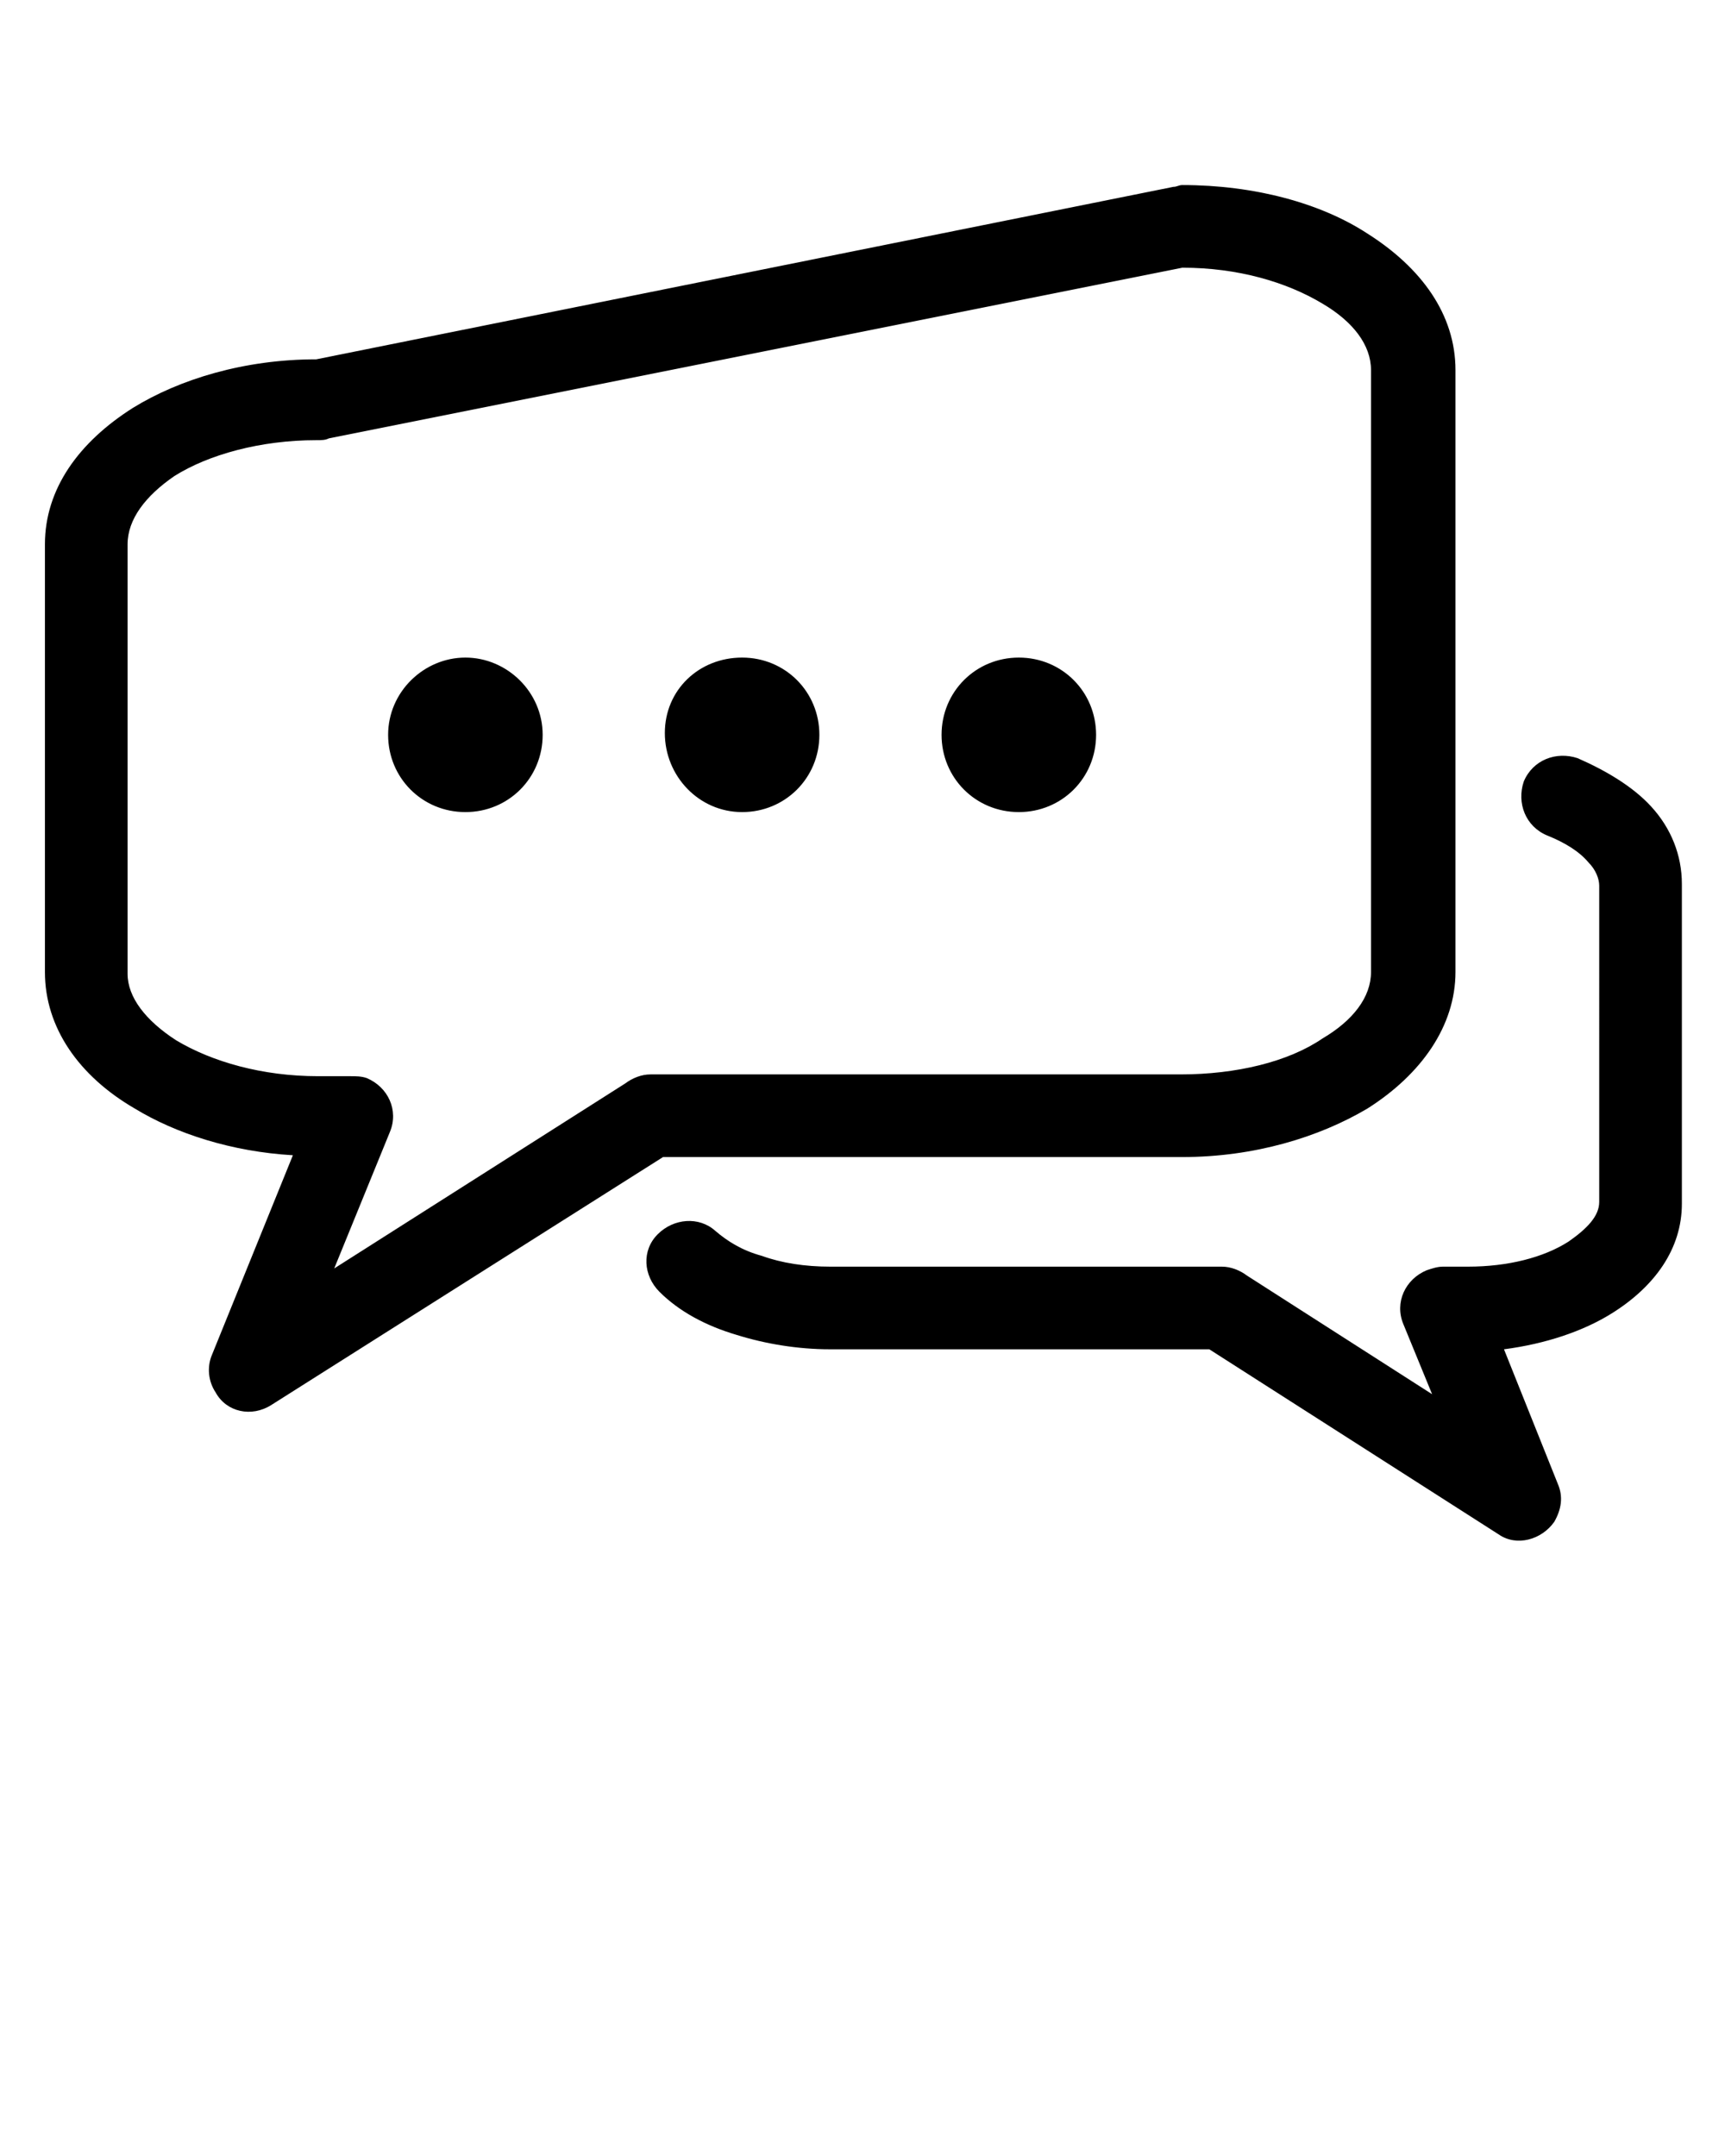 <?xml version="1.0" encoding="utf-8"?>
<!-- Generator: Adobe Illustrator 23.0.6, SVG Export Plug-In . SVG Version: 6.00 Build 0)  -->
<svg version="1.1" id="Layer_1" xmlns="http://www.w3.org/2000/svg" xmlns:xlink="http://www.w3.org/1999/xlink" x="0px" y="0px"
	 viewBox="0 0 96 120" style="enable-background:new 0 0 96 120;" xml:space="preserve">
<g>
	<path d="M2.5,54.1V30.3c0-3.1,1.9-5.7,4.9-7.6C10,21.1,13.6,20,17.6,20l47.7-9.6c0.2,0,0.3-0.1,0.5-0.1l0,0c4,0,7.7,1,10.3,2.7
		c3,1.9,4.9,4.5,4.9,7.6v33.5c0,3-1.9,5.7-4.9,7.6c-2.7,1.6-6.3,2.7-10.3,2.7H36.9L15.1,78.2c-1.1,0.7-2.5,0.4-3.1-0.7
		c-0.4-0.6-0.5-1.4-0.2-2.1l4.5-11.1c-3.4-0.2-6.5-1.2-8.8-2.6C4.4,59.9,2.5,57.2,2.5,54.1L2.5,54.1z M25.9,36.6
		c2.3,0,4.3,1.9,4.3,4.3s-1.9,4.3-4.3,4.3s-4.3-1.9-4.3-4.3S23.6,36.6,25.9,36.6L25.9,36.6z M56.7,36.6c2.4,0,4.3,1.9,4.3,4.3
		s-1.9,4.3-4.3,4.3c-2.4,0-4.3-1.9-4.3-4.3S54.3,36.6,56.7,36.6L56.7,36.6z M41.3,36.6c2.4,0,4.3,1.9,4.3,4.3s-1.9,4.3-4.3,4.3
		s-4.3-2-4.3-4.4S38.9,36.6,41.3,36.6L41.3,36.6z M36.7,71.9c-0.9-0.9-1-2.3-0.1-3.2c0.9-0.9,2.3-1,3.2-0.2c0.7,0.6,1.5,1.1,2.6,1.4
		c1.1,0.4,2.4,0.6,3.8,0.6H68c0.5,0,1,0.2,1.4,0.5l10.3,6.6l-1.6-3.9c-0.5-1.2,0.1-2.5,1.3-3c0.3-0.1,0.6-0.2,0.9-0.2l0,0h1.4
		c2.2,0,4.2-0.5,5.6-1.4c1-0.7,1.7-1.4,1.7-2.2V49.3c0-0.4-0.2-0.9-0.6-1.3c-0.5-0.6-1.3-1.1-2.3-1.5c-1.2-0.5-1.7-1.8-1.3-3
		c0.5-1.2,1.8-1.7,3-1.3c1.6,0.7,3.1,1.6,4.1,2.7c1.1,1.2,1.7,2.7,1.7,4.3V67c0,2.5-1.5,4.6-3.9,6.1c-1.6,1-3.7,1.7-6,2l3,7.5
		c0.3,0.7,0.2,1.4-0.2,2.1c-0.7,1-2.1,1.4-3.1,0.7L67.3,75.1H46.2c-1.8,0-3.6-0.3-5.2-0.8C39.3,73.8,37.8,73,36.7,71.9L36.7,71.9z
		 M7.1,30.3v23.9c0,1.3,1,2.6,2.7,3.7c2,1.2,4.8,2,7.9,2h1.8l0,0c0.3,0,0.6,0,0.9,0.1c1.2,0.5,1.8,1.8,1.3,3l-3.1,7.6l16.2-10.3
		c0.4-0.3,0.9-0.5,1.4-0.5h29.5c3.1,0,6-0.7,7.9-2c1.7-1,2.7-2.3,2.7-3.7V20.6c0-1.4-1-2.7-2.7-3.7c-2-1.2-4.7-2-7.8-2l-47.5,9.5
		c-0.2,0.1-0.4,0.1-0.7,0.1c-3.1,0-6,0.8-7.9,2C8.1,27.6,7.1,28.9,7.1,30.3L7.1,30.3z"/>
</g>
</svg>
